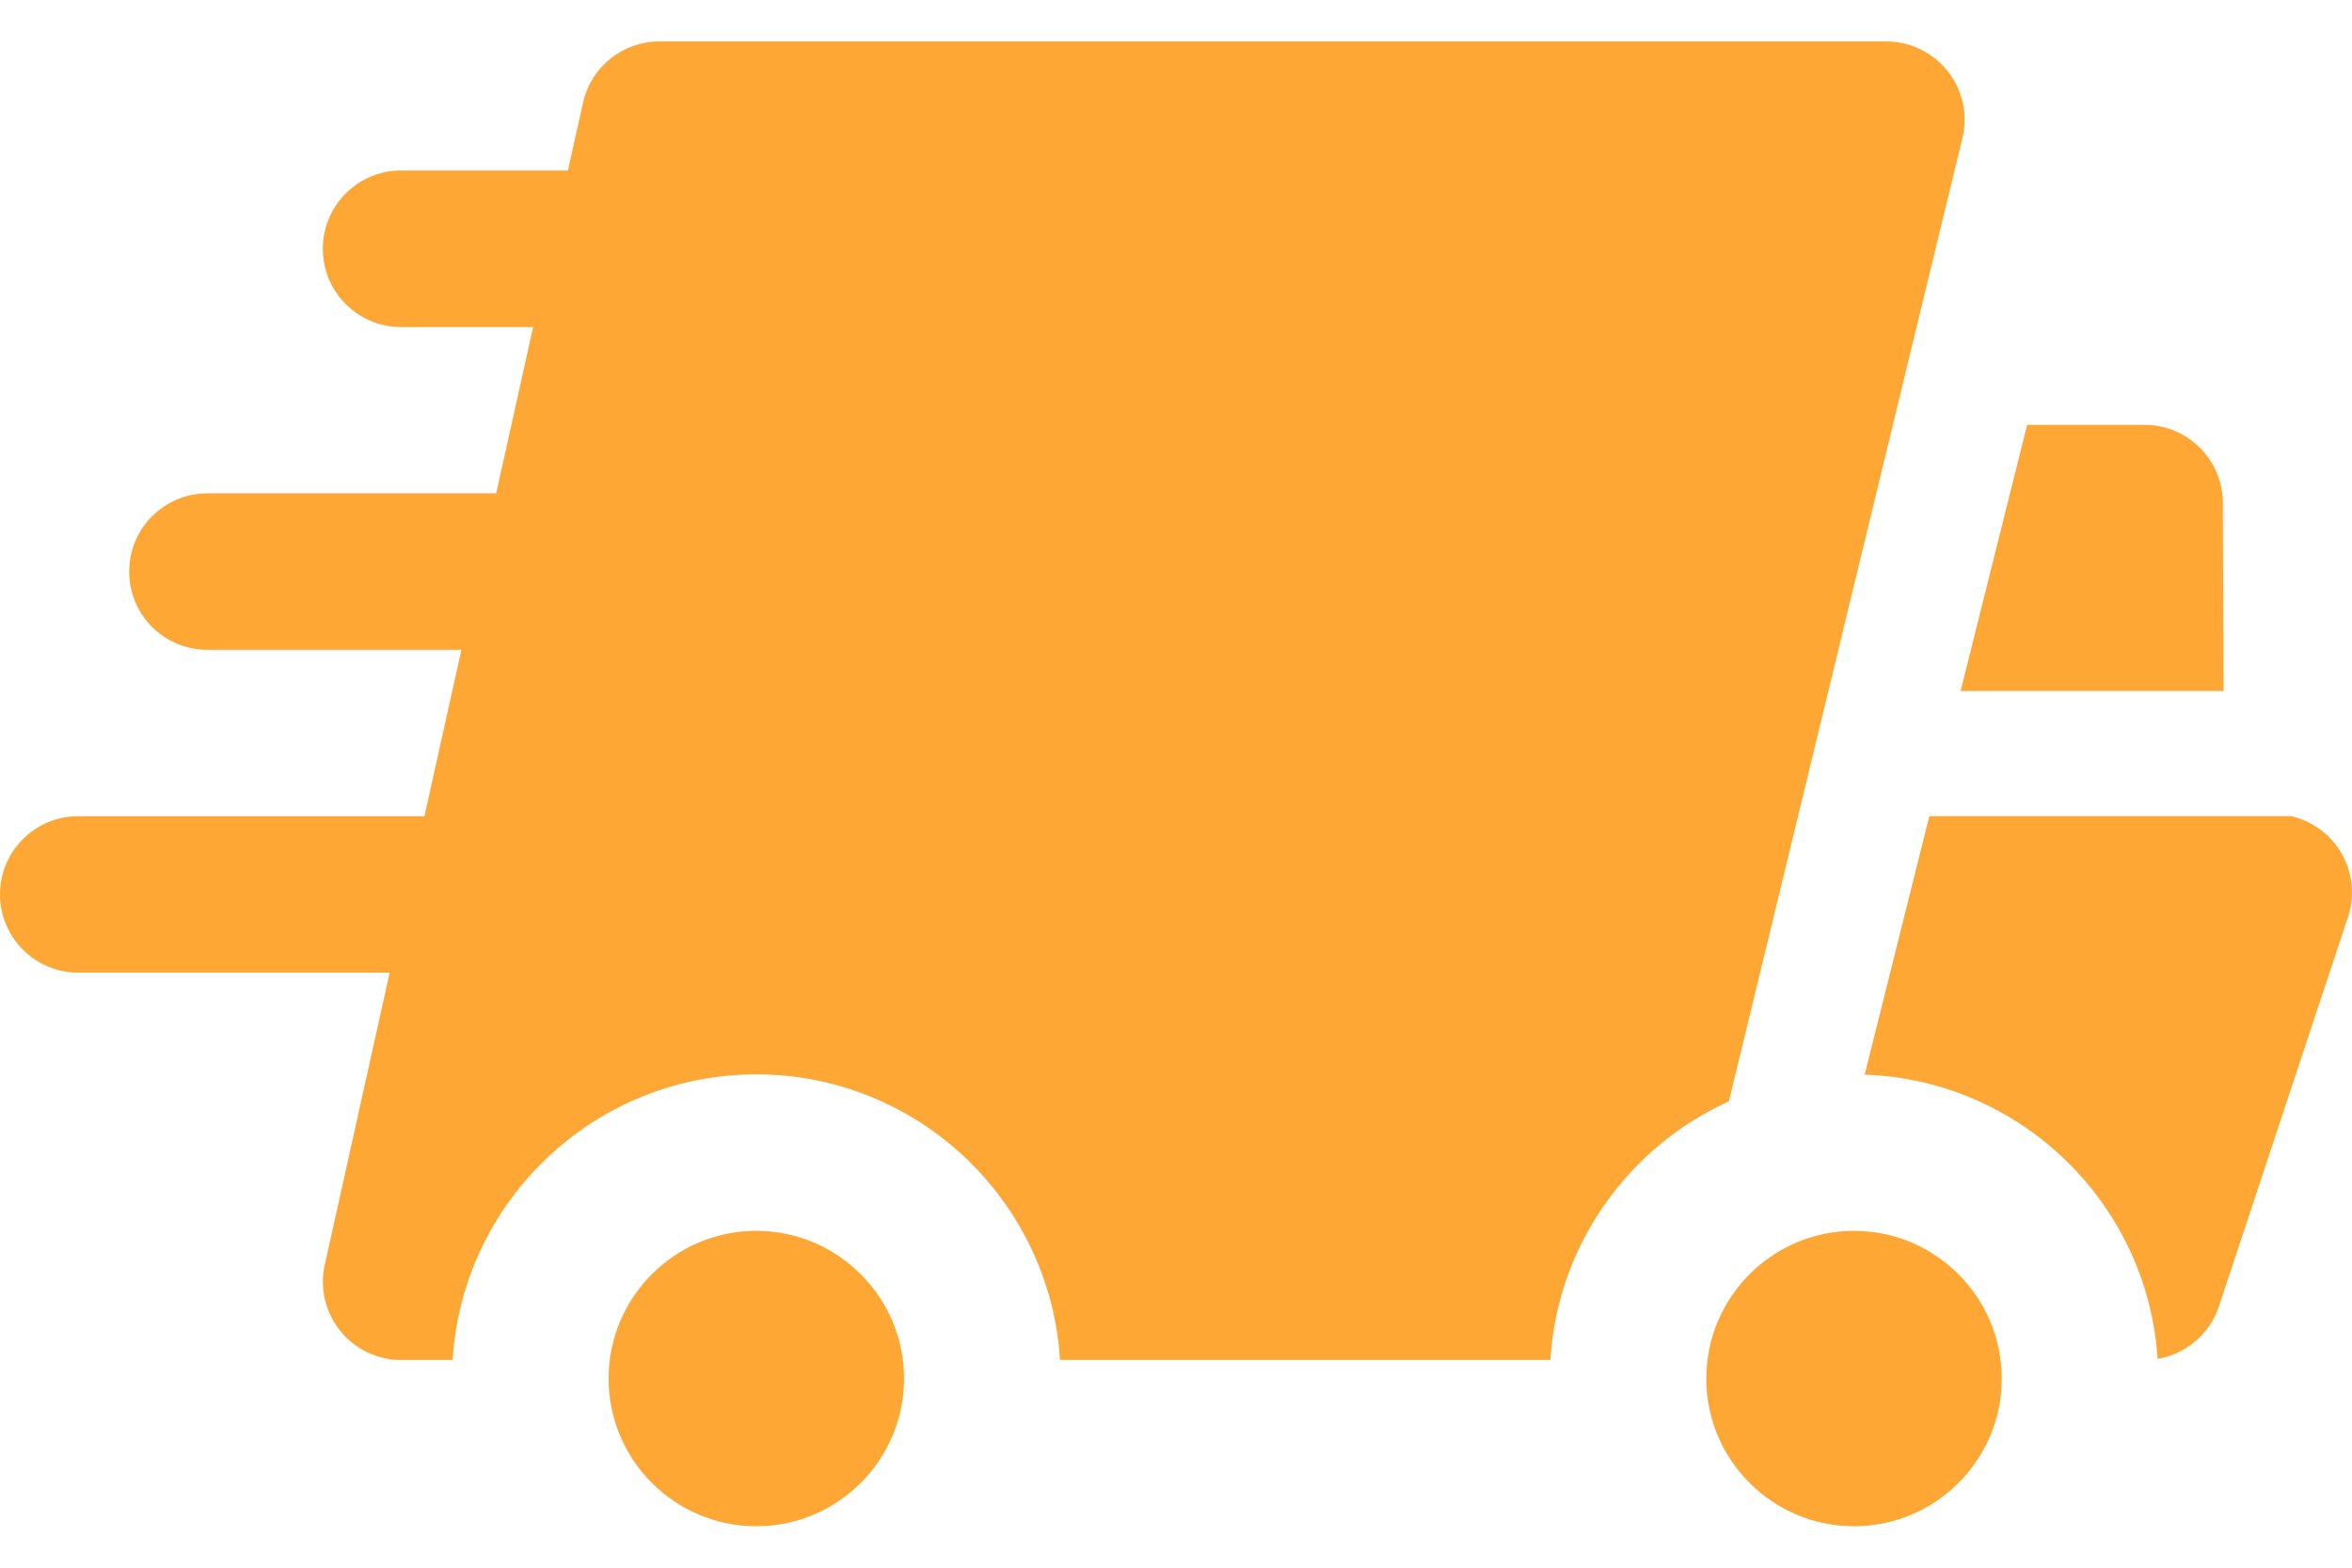 <svg width="24" height="16" viewBox="0 0 24 16" fill="none" xmlns="http://www.w3.org/2000/svg">
<path d="M7.717 12.562C6.886 12.562 6.21 13.239 6.21 14.07C6.21 14.901 6.886 15.577 7.717 15.577C8.548 15.577 9.225 14.901 9.225 14.07C9.225 13.239 8.548 12.562 7.717 12.562Z" fill="#FFA734"/>
<path d="M18.918 12.562C18.087 12.562 17.411 13.239 17.411 14.07C17.411 14.901 18.087 15.577 18.918 15.577C19.75 15.577 20.426 14.901 20.426 14.07C20.426 13.239 19.75 12.562 18.918 12.562Z" fill="#FFA734"/>
<path d="M22.689 7.052L22.682 5.132C22.681 4.692 22.324 4.336 21.883 4.336H20.685L20.006 7.052H22.689Z" fill="#FFA734"/>
<path d="M20.028 1.394C20.08 1.158 20.023 0.91 19.871 0.722C19.719 0.533 19.49 0.423 19.248 0.423H6.729C6.354 0.423 6.03 0.683 5.949 1.048L5.795 1.74H4.093C3.652 1.74 3.294 2.098 3.294 2.539C3.294 2.98 3.652 3.338 4.093 3.338H5.44L5.063 5.035H2.117C1.675 5.035 1.318 5.393 1.318 5.834C1.318 6.275 1.675 6.632 2.117 6.632H4.708L4.331 8.33H0.799C0.358 8.33 0 8.687 0 9.128C0 9.569 0.358 9.927 0.799 9.927H3.976L3.314 12.908C3.261 13.145 3.319 13.392 3.47 13.581C3.622 13.77 3.851 13.88 4.093 13.88H4.619C4.717 12.256 6.069 10.965 7.717 10.965C9.365 10.965 10.717 12.256 10.816 13.88H15.82C15.891 12.704 16.62 11.703 17.642 11.24L20.028 1.394Z" fill="#FFA734"/>
<path d="M23.849 8.641C23.733 8.481 23.564 8.372 23.376 8.329H19.687L19.027 10.968C20.622 11.023 21.915 12.286 22.016 13.869C22.298 13.821 22.545 13.623 22.642 13.333L23.959 9.359C24.04 9.116 23.999 8.849 23.849 8.641Z" fill="#FFA734"/>
</svg>
